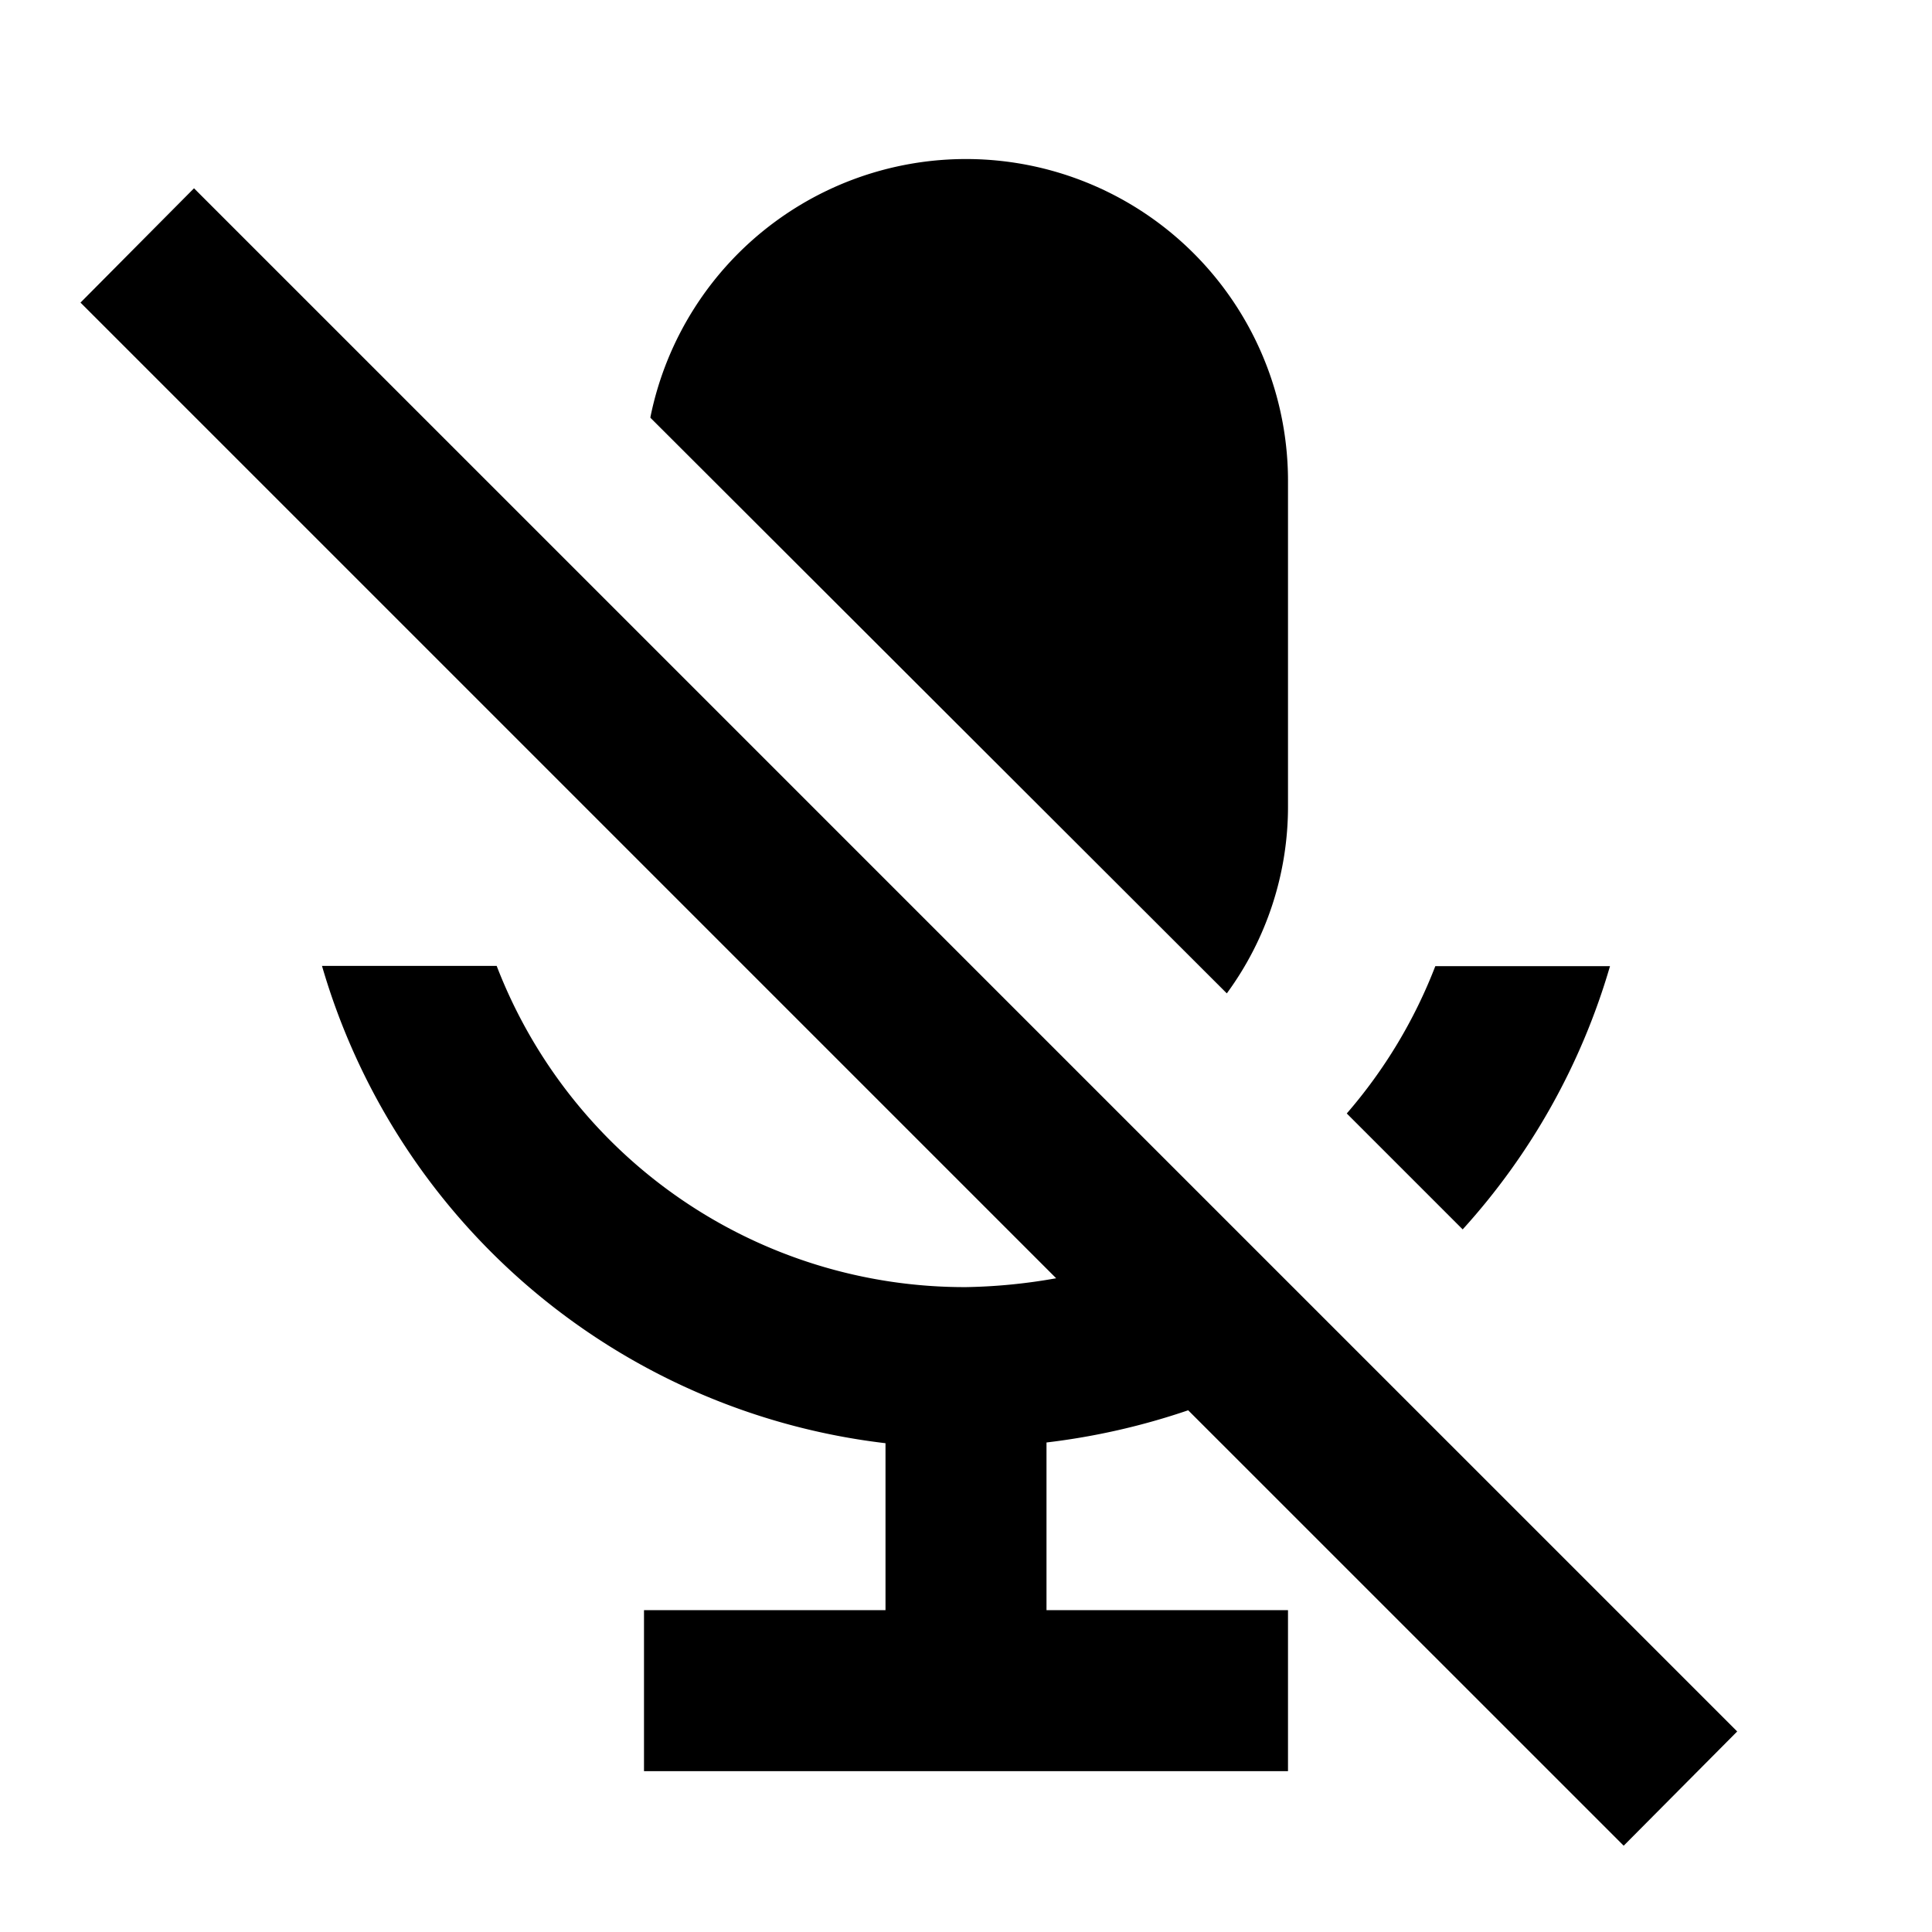 <svg xmlns="http://www.w3.org/2000/svg" id="mic_off" width="24" height="24"><path fill="none" d="M0 .002h24v24H0Z"/><path d="M15.24 12.34A3.922 3.922 0 0 0 16 10V6a4 4 0 0 0-7.92-.82v.01Zm4.76-.338a8.329 8.329 0 0 1-1.83 3.27l-1.44-1.44a6.213 6.213 0 0 0 1.1-1.83Zm-7 5.917a8.57 8.57 0 0 0 1.76-.4l5.41 5.409 1.41-1.419L2.41 2.339 1 3.759l12.12 12.12a6.965 6.965 0 0 1-1.12.11 6.229 6.229 0 0 1-5.83-3.99H4a8.3 8.3 0 0 0 7 5.929v2.074H8v2h8v-2h-3Z"/></svg>